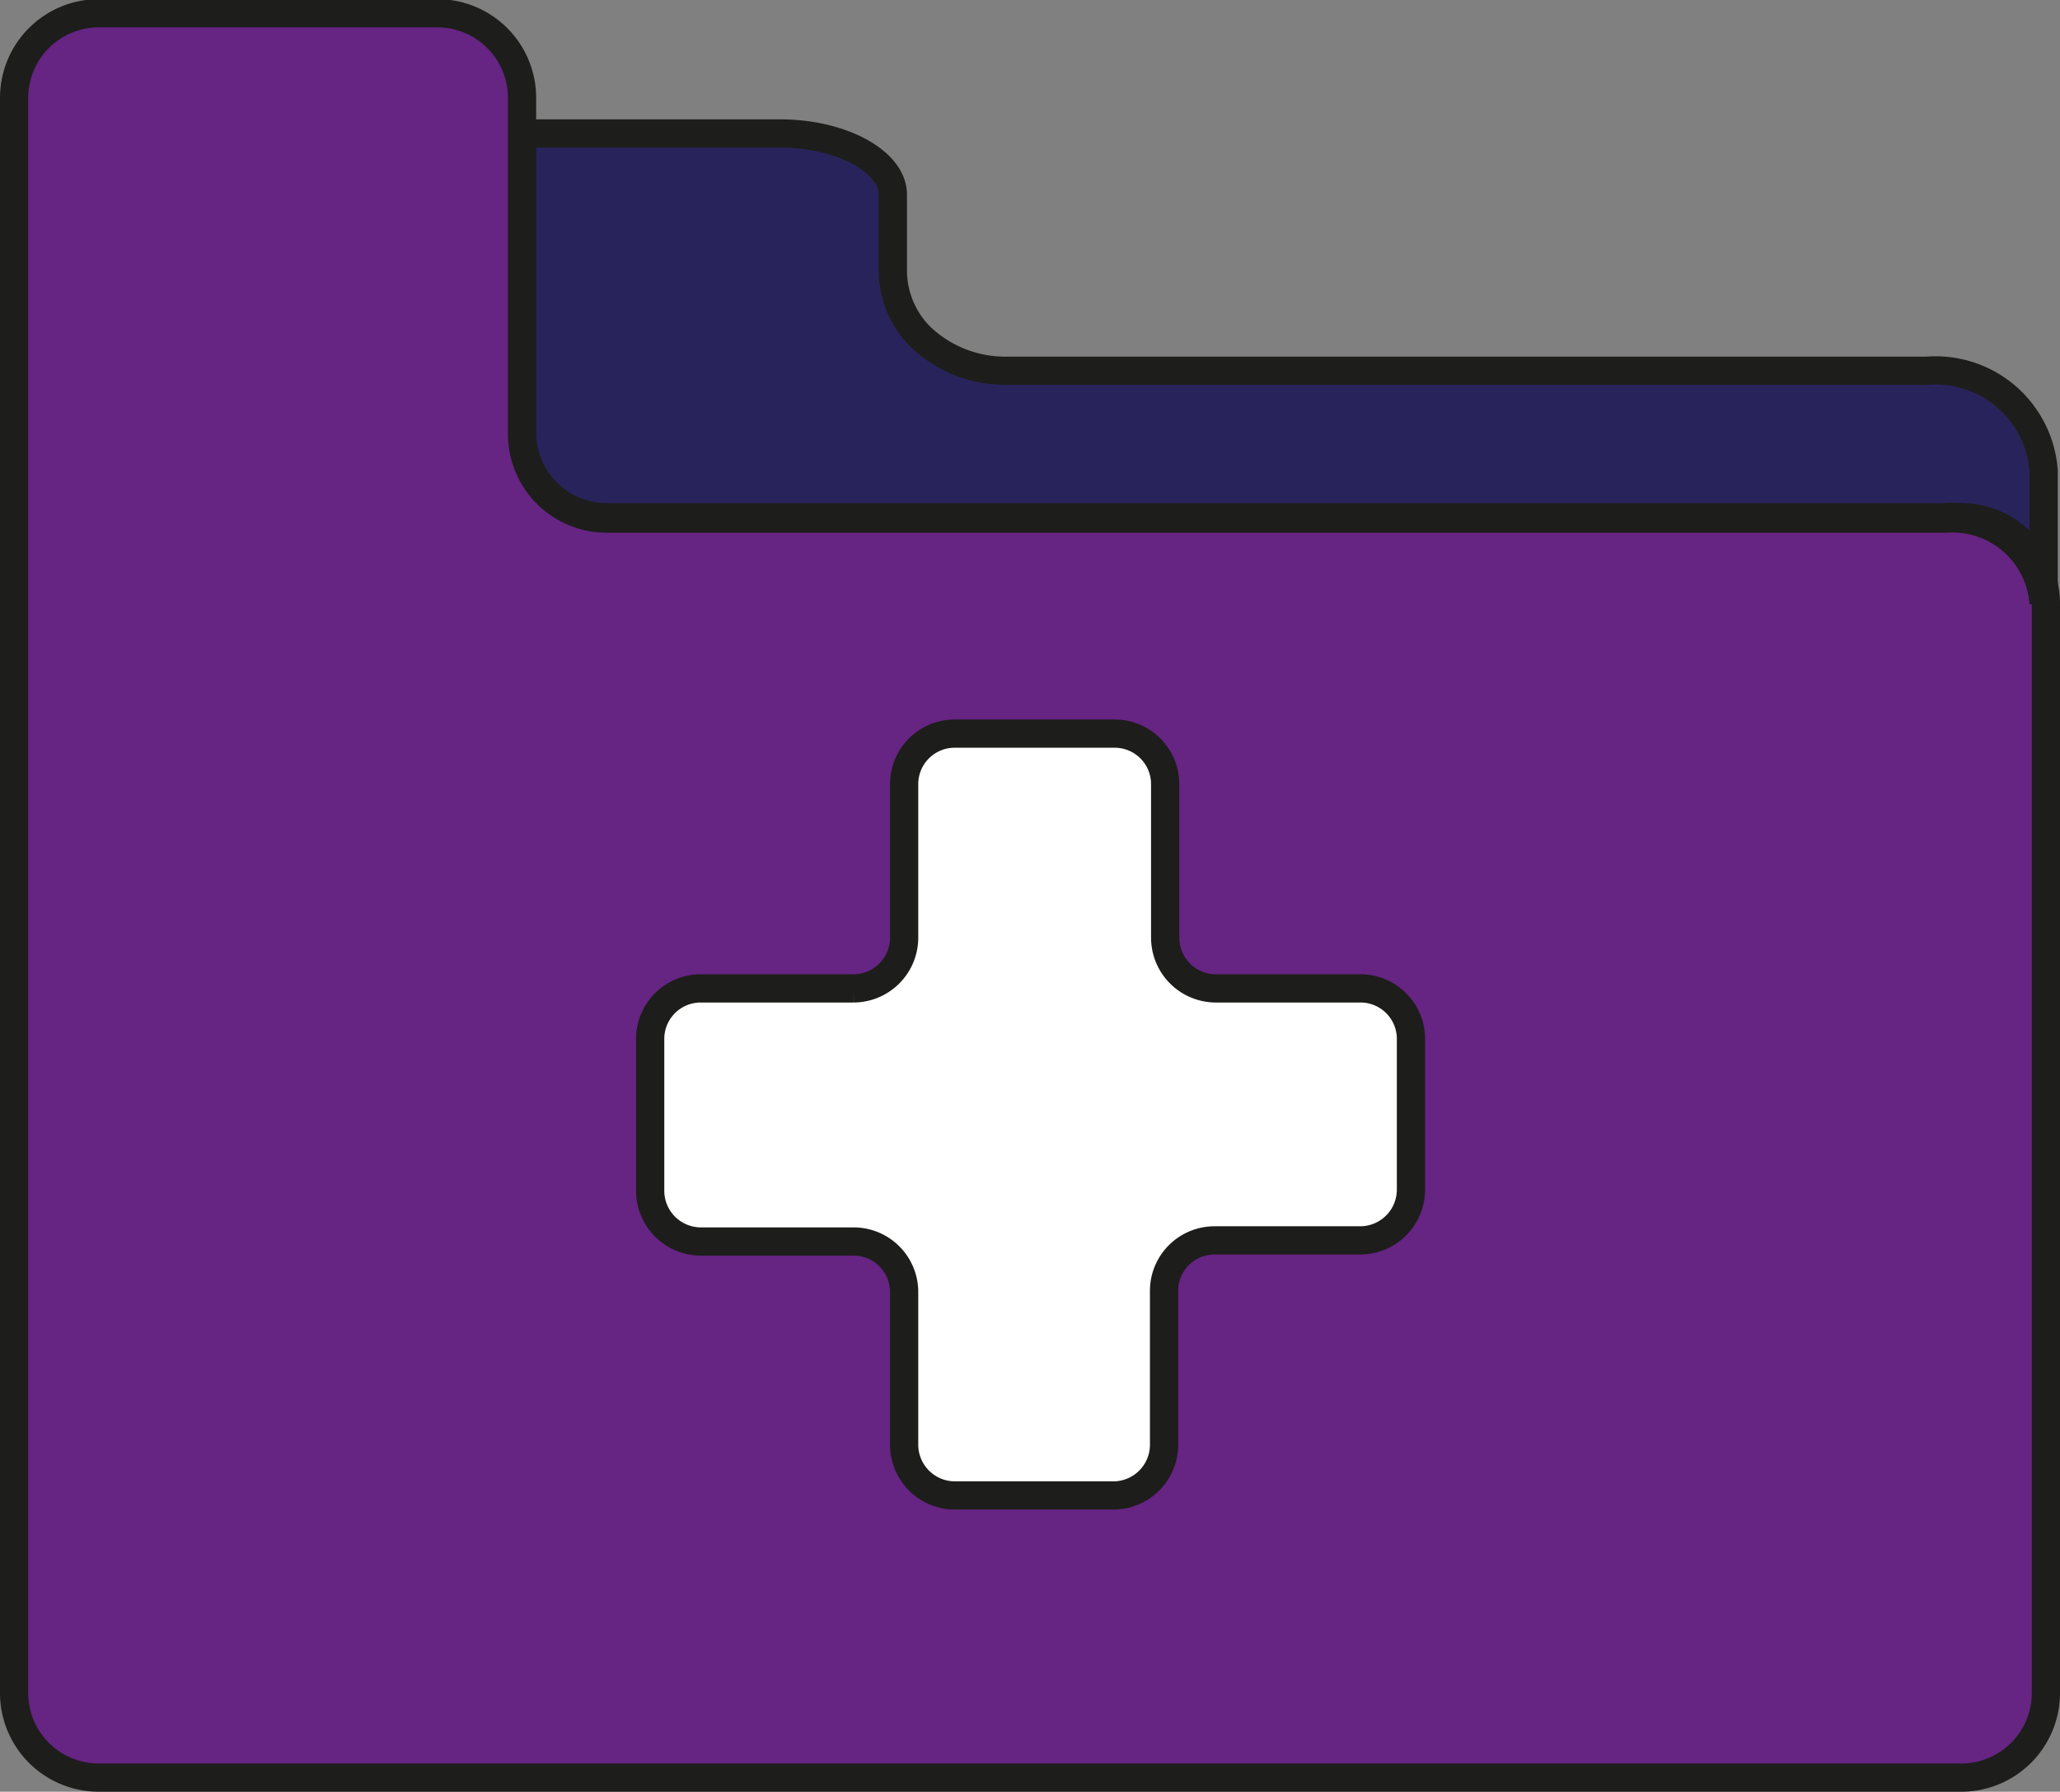 <svg id="Livello_1" data-name="Livello 1" xmlns="http://www.w3.org/2000/svg" viewBox="0 0 73 63.5"><rect x="0" y="0" width="73" height="63.5" fill="#808080" stroke="none"/><defs><style>.cls-1{fill:#29235c;}.cls-1,.cls-2,.cls-3{stroke:#1d1d1b;stroke-miterlimit:10;}.cls-2{fill:#662483;}.cls-3{fill:#fff;}</style></defs><path class="cls-1" d="M359.92,313.68v4.65a3.24,3.24,0,0,0-3.46-3H309a3,3,0,0,1-3-3V301.73h9.14c2.19,0,4,1,4,2.17v2.7a3.33,3.33,0,0,0,1,2.36,4.36,4.36,0,0,0,3,1.18h32.64A3.84,3.84,0,0,1,359.92,313.68Z" transform="translate(-287.5 -297)"/><path class="cls-2" d="M360,318.33V357a3,3,0,0,1-3,3H291a3,3,0,0,1-3-3V300.47a3,3,0,0,1,3-3h12a3,3,0,0,1,3,3v11.91a3,3,0,0,0,3,3h47.46a3.24,3.24,0,0,1,3.46,3v-.67A3,3,0,0,1,360,318.33Z" transform="translate(-287.5 -297)"/><path class="cls-3" d="M337.5,333.78v5.38a1.8,1.8,0,0,1-1.79,1.8h-5.17a1.79,1.79,0,0,0-1.79,1.79v5.41A1.8,1.8,0,0,1,327,350h-5.67a1.8,1.8,0,0,1-1.79-1.8v-5.41a1.79,1.79,0,0,0-1.79-1.79h-5.42a1.8,1.8,0,0,1-1.79-1.8v-5.38a1.79,1.79,0,0,1,1.79-1.79h5.42a1.8,1.8,0,0,0,1.79-1.8v-5.44a1.79,1.79,0,0,1,1.79-1.79H327a1.79,1.79,0,0,1,1.79,1.79v5.44a1.8,1.8,0,0,0,1.79,1.8h5.17A1.79,1.79,0,0,1,337.5,333.78Z" transform="translate(-287.5 -297)"/><path class="cls-2" d="M359.92,317.66v.67a3.24,3.24,0,0,0-3.46-3H357A3,3,0,0,1,359.92,317.66Z" transform="translate(-287.5 -297)"/></svg>